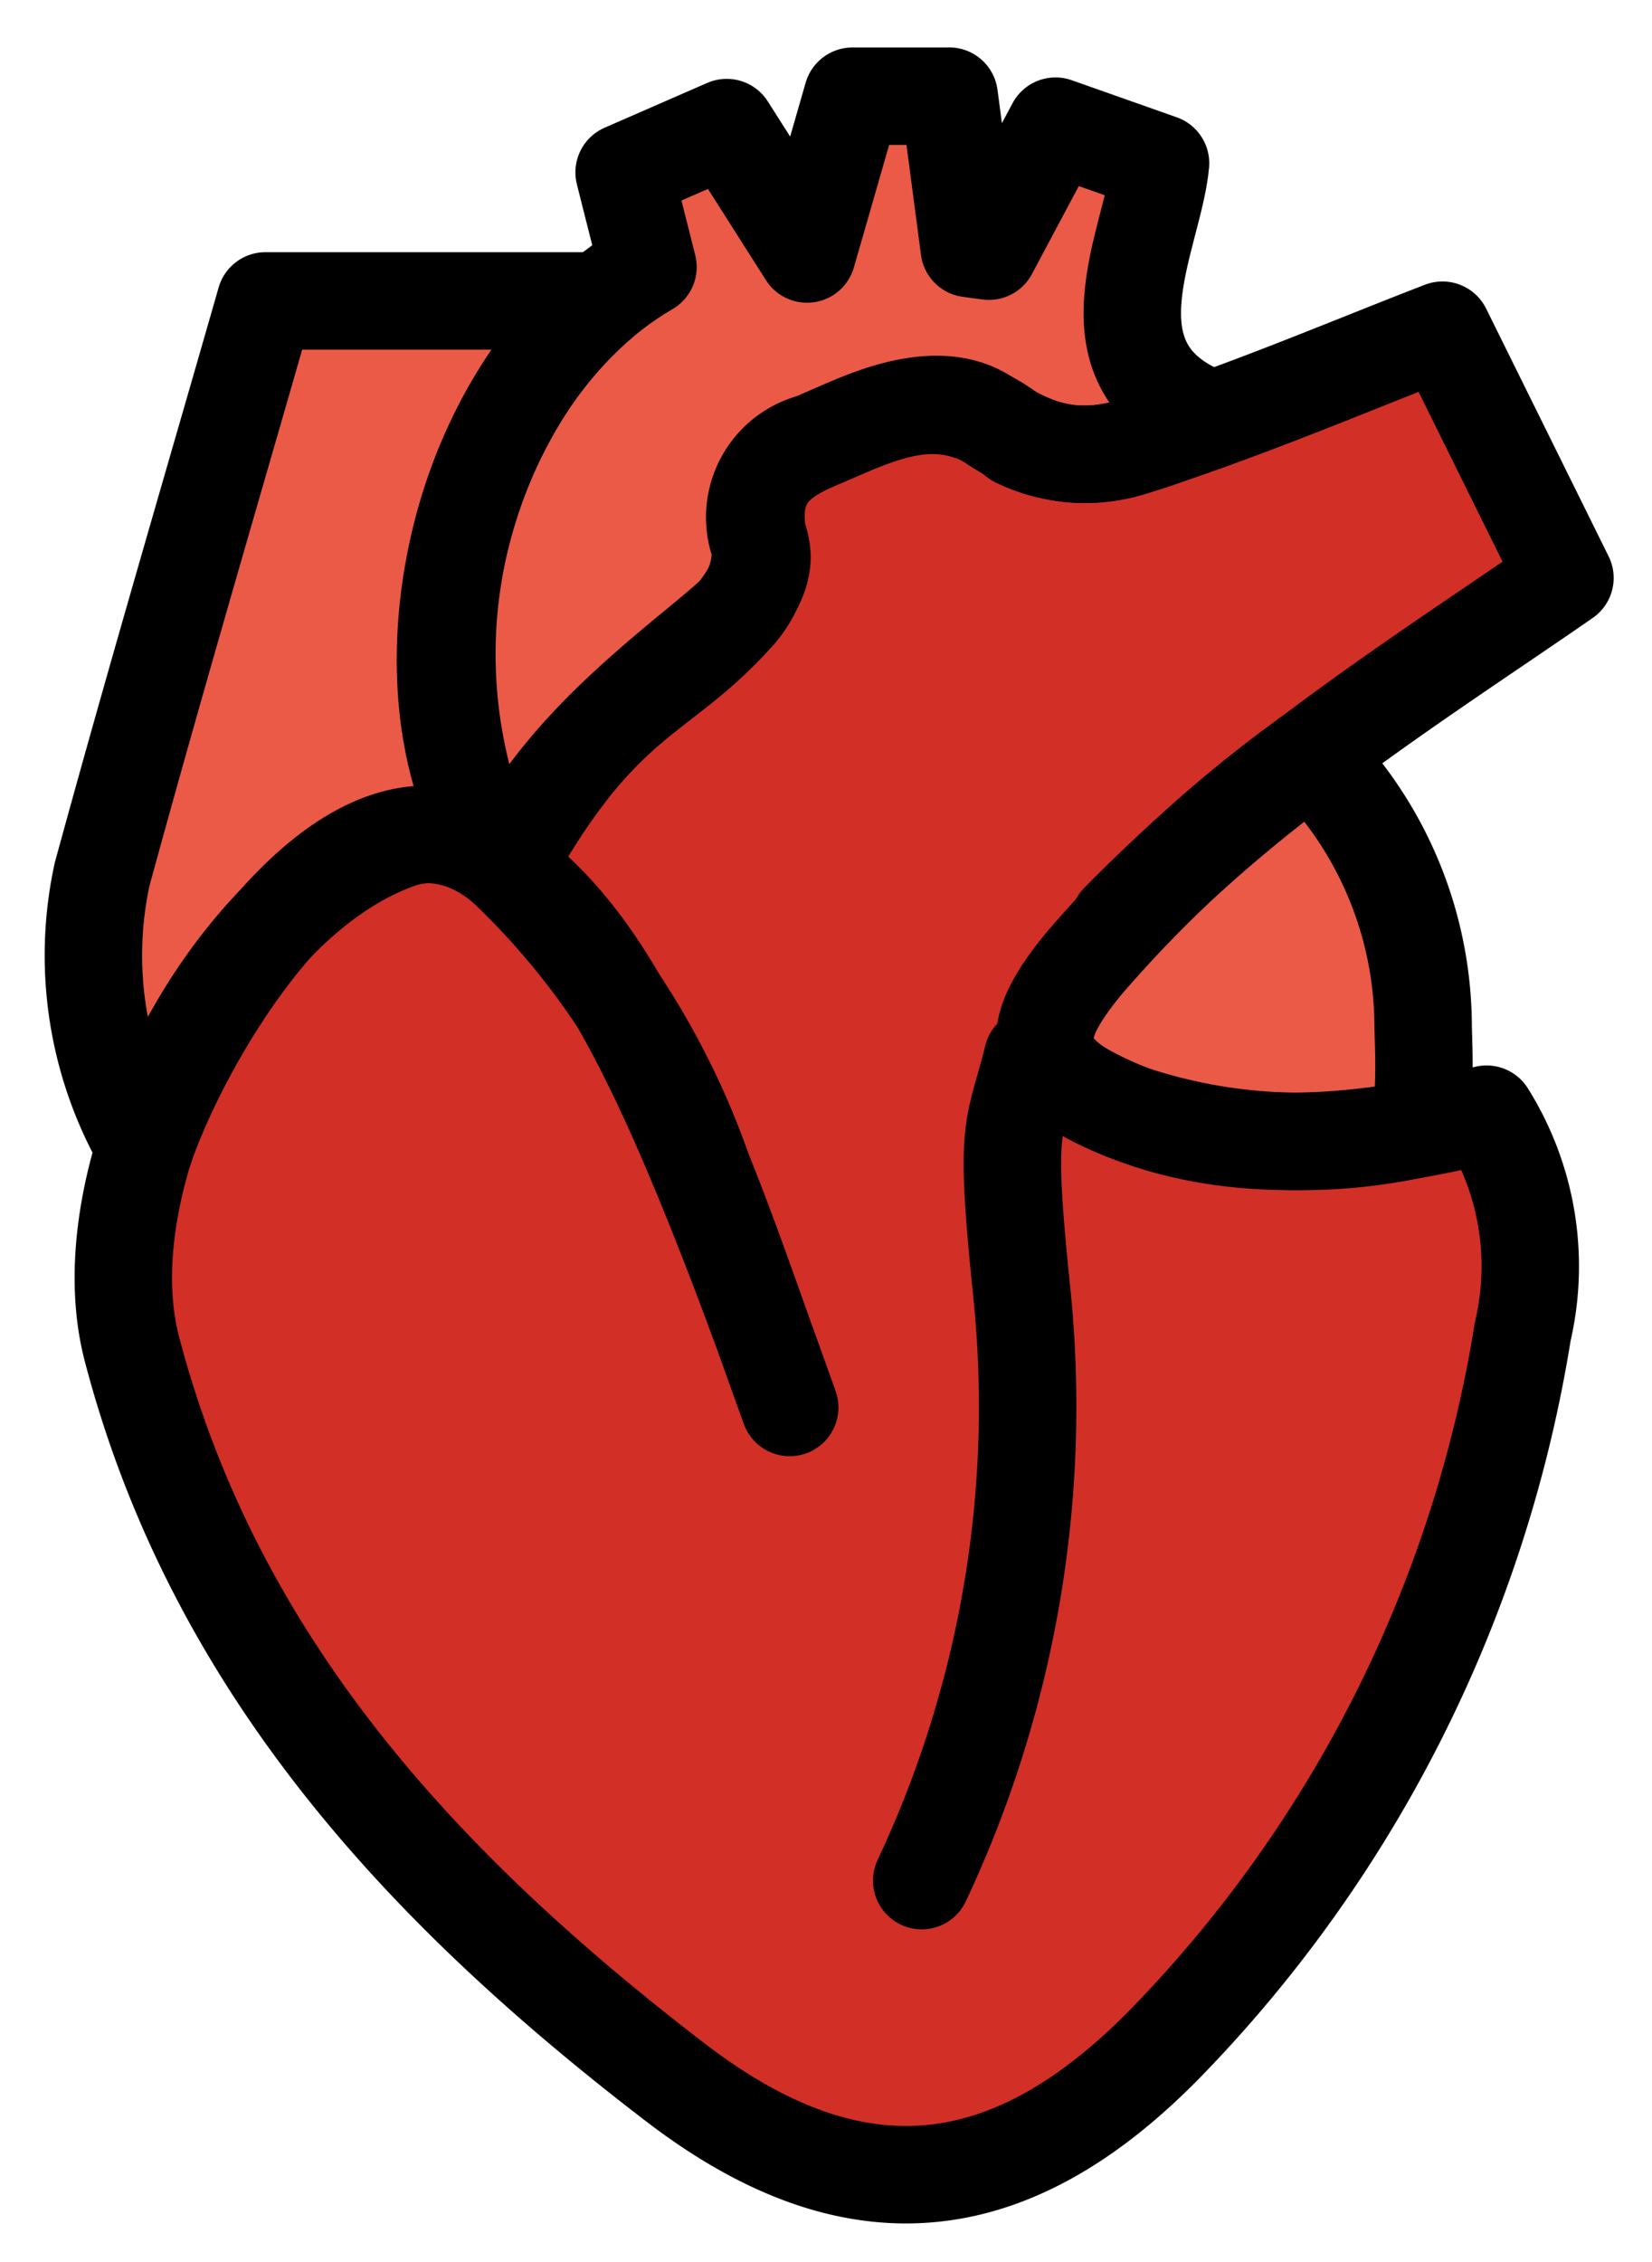 <svg xmlns="http://www.w3.org/2000/svg" role="img" viewBox="18.98 12.73 33.91 46.41"><title>1FAC0.svg</title><path fill="#EA5A47" d="M38.464 14.703l.412 3.127.403.054 1.367-2.565 2.156.761c-.14 1.558-1.74 4.231 1.07 5.259-1.837.618-2.812 1.242-4.632-.015-1.048-.724-2.627.079-3.242.34-.754.319-1.636.659-1.484 1.935.042.347.382.684-.422 1.719-1.595 1.789-2.73 1.607-4.726 5.196-2.447-3.236-1.179-9.924 2.915-12.305l-.49-1.942 2.106-.919 1.649 2.594.932-3.238h1.985z"/><path fill="#D22F27" d="M37.9 51.32a22.857 22.857 0 0 0 2.06-12.009c-.373-3.598-.176-3.307.216-4.887 2.847 2.279 6.409 1.884 9.318 1.169a5.877 5.877 0 0 1 .743 4.458c-.878 5.494-3.429 10.584-7.304 14.576-3.216 3.307-6.436 3.632-10.081.84-5.131-3.931-9.458-8.54-11.164-15.056-.927-3.542 1.941-9.104 5.354-10.403.804-.333 1.73-.132 2.324.505a15.856 15.856 0 0 1 4.04 6.237c.63 1.562 1.164 3.162 1.784 4.861-2.937-8.303-4.214-9.758-5.824-11.098 1.016-2.461 3.844-4.339 4.726-5.196.345-.373.524-.87.495-1.377-.328-.816.068-1.744.885-2.071.063-.025.128-.047.194-.064 1.358-.567 2.654-1.337 4.184-.076.794.388 1.714.429 2.54.116 2.194-.701 4.319-1.615 6.199-2.339l2.514 5.083c-1.536 1.066-3.425 2.291-5.215 3.645a32.724 32.724 0 0 0-3.94 3.417c-1.806 1.808-2.594 4.396-2.102 6.904a20.346 20.346 0 0 1-1.725 12.14c-.091.201-.147.416-.22.625z"/><path fill="#EA5A47" d="M29.366 30.513c-2.992-2.579-6.466 3.032-7.41 5.754-.981-1.69-1.295-3.686-.88-5.596 1.089-3.985 2.259-7.947 3.353-11.766h6.869a8.322 8.322 0 0 0-1.675 1.987c-1.454 2.399-1.851 5.294-1.095 7.996.214.573.496 1.119.84 1.625zm16.522-2.279c1.457 1.461 2.284 3.435 2.304 5.498.001.406.112 2.133-.247 2.188-1.892.394-3.854.285-5.691-.315-2.389-.879-2.096-1.784-1.036-3.09a26.693 26.693 0 0 1 4.67-4.282z"/><g><g fill="none" stroke="#000" stroke-linecap="round" stroke-linejoin="round" stroke-width="2"><path d="M38.464 14.703l.412 3.127.403.054 1.367-2.565 2.156.761c-.14 1.558-1.74 4.231 1.07 5.259-1.837.618-2.812 1.242-4.632-.015-1.048-.724-2.627.079-3.242.34-.754.319-1.636.659-1.484 1.935.042.347.382.684-.422 1.719-1.595 1.789-2.73 1.607-4.726 5.196-2.447-3.236-1.179-9.924 2.915-12.305l-.49-1.942 2.106-.919 1.649 2.594.932-3.238h1.985z"/><path d="M37.9 51.32a22.857 22.857 0 0 0 2.06-12.009c-.373-3.598-.176-3.307.216-4.887 2.847 2.279 6.409 1.884 9.318 1.169a5.877 5.877 0 0 1 .743 4.458c-.878 5.494-3.429 10.584-7.304 14.576-3.216 3.307-6.436 3.632-10.081.84-5.131-3.931-9.458-8.54-11.164-15.056-.927-3.542 1.941-9.104 5.354-10.403.804-.333 1.73-.132 2.324.505a15.856 15.856 0 0 1 4.04 6.237c.63 1.562 1.164 3.162 1.784 4.861-2.937-8.303-4.214-9.758-5.824-11.098 1.016-2.461 3.844-4.339 4.726-5.196.345-.373.524-.87.495-1.377-.328-.816.068-1.744.885-2.071.063-.025.128-.047.194-.064 1.358-.567 2.654-1.337 4.184-.076.794.388 1.714.429 2.54.116 2.194-.701 4.319-1.615 6.199-2.339l2.514 5.083c-1.536 1.066-3.425 2.291-5.215 3.645a32.724 32.724 0 0 0-3.94 3.417"/><path d="M29.366 30.513c-2.992-2.579-6.466 3.032-7.41 5.754-.981-1.69-1.295-3.686-.88-5.596 1.089-3.985 2.259-7.947 3.353-11.766h6.869a8.322 8.322 0 0 0-1.675 1.987c-1.454 2.399-1.851 5.294-1.095 7.996.214.573.496 1.119.84 1.625zm16.522-2.279c1.457 1.461 2.284 3.435 2.304 5.498.001.406.112 2.133-.247 2.188-1.892.394-3.854.285-5.691-.315-2.389-.879-2.096-1.784-1.036-3.09a26.693 26.693 0 0 1 4.67-4.282z"/></g></g></svg>